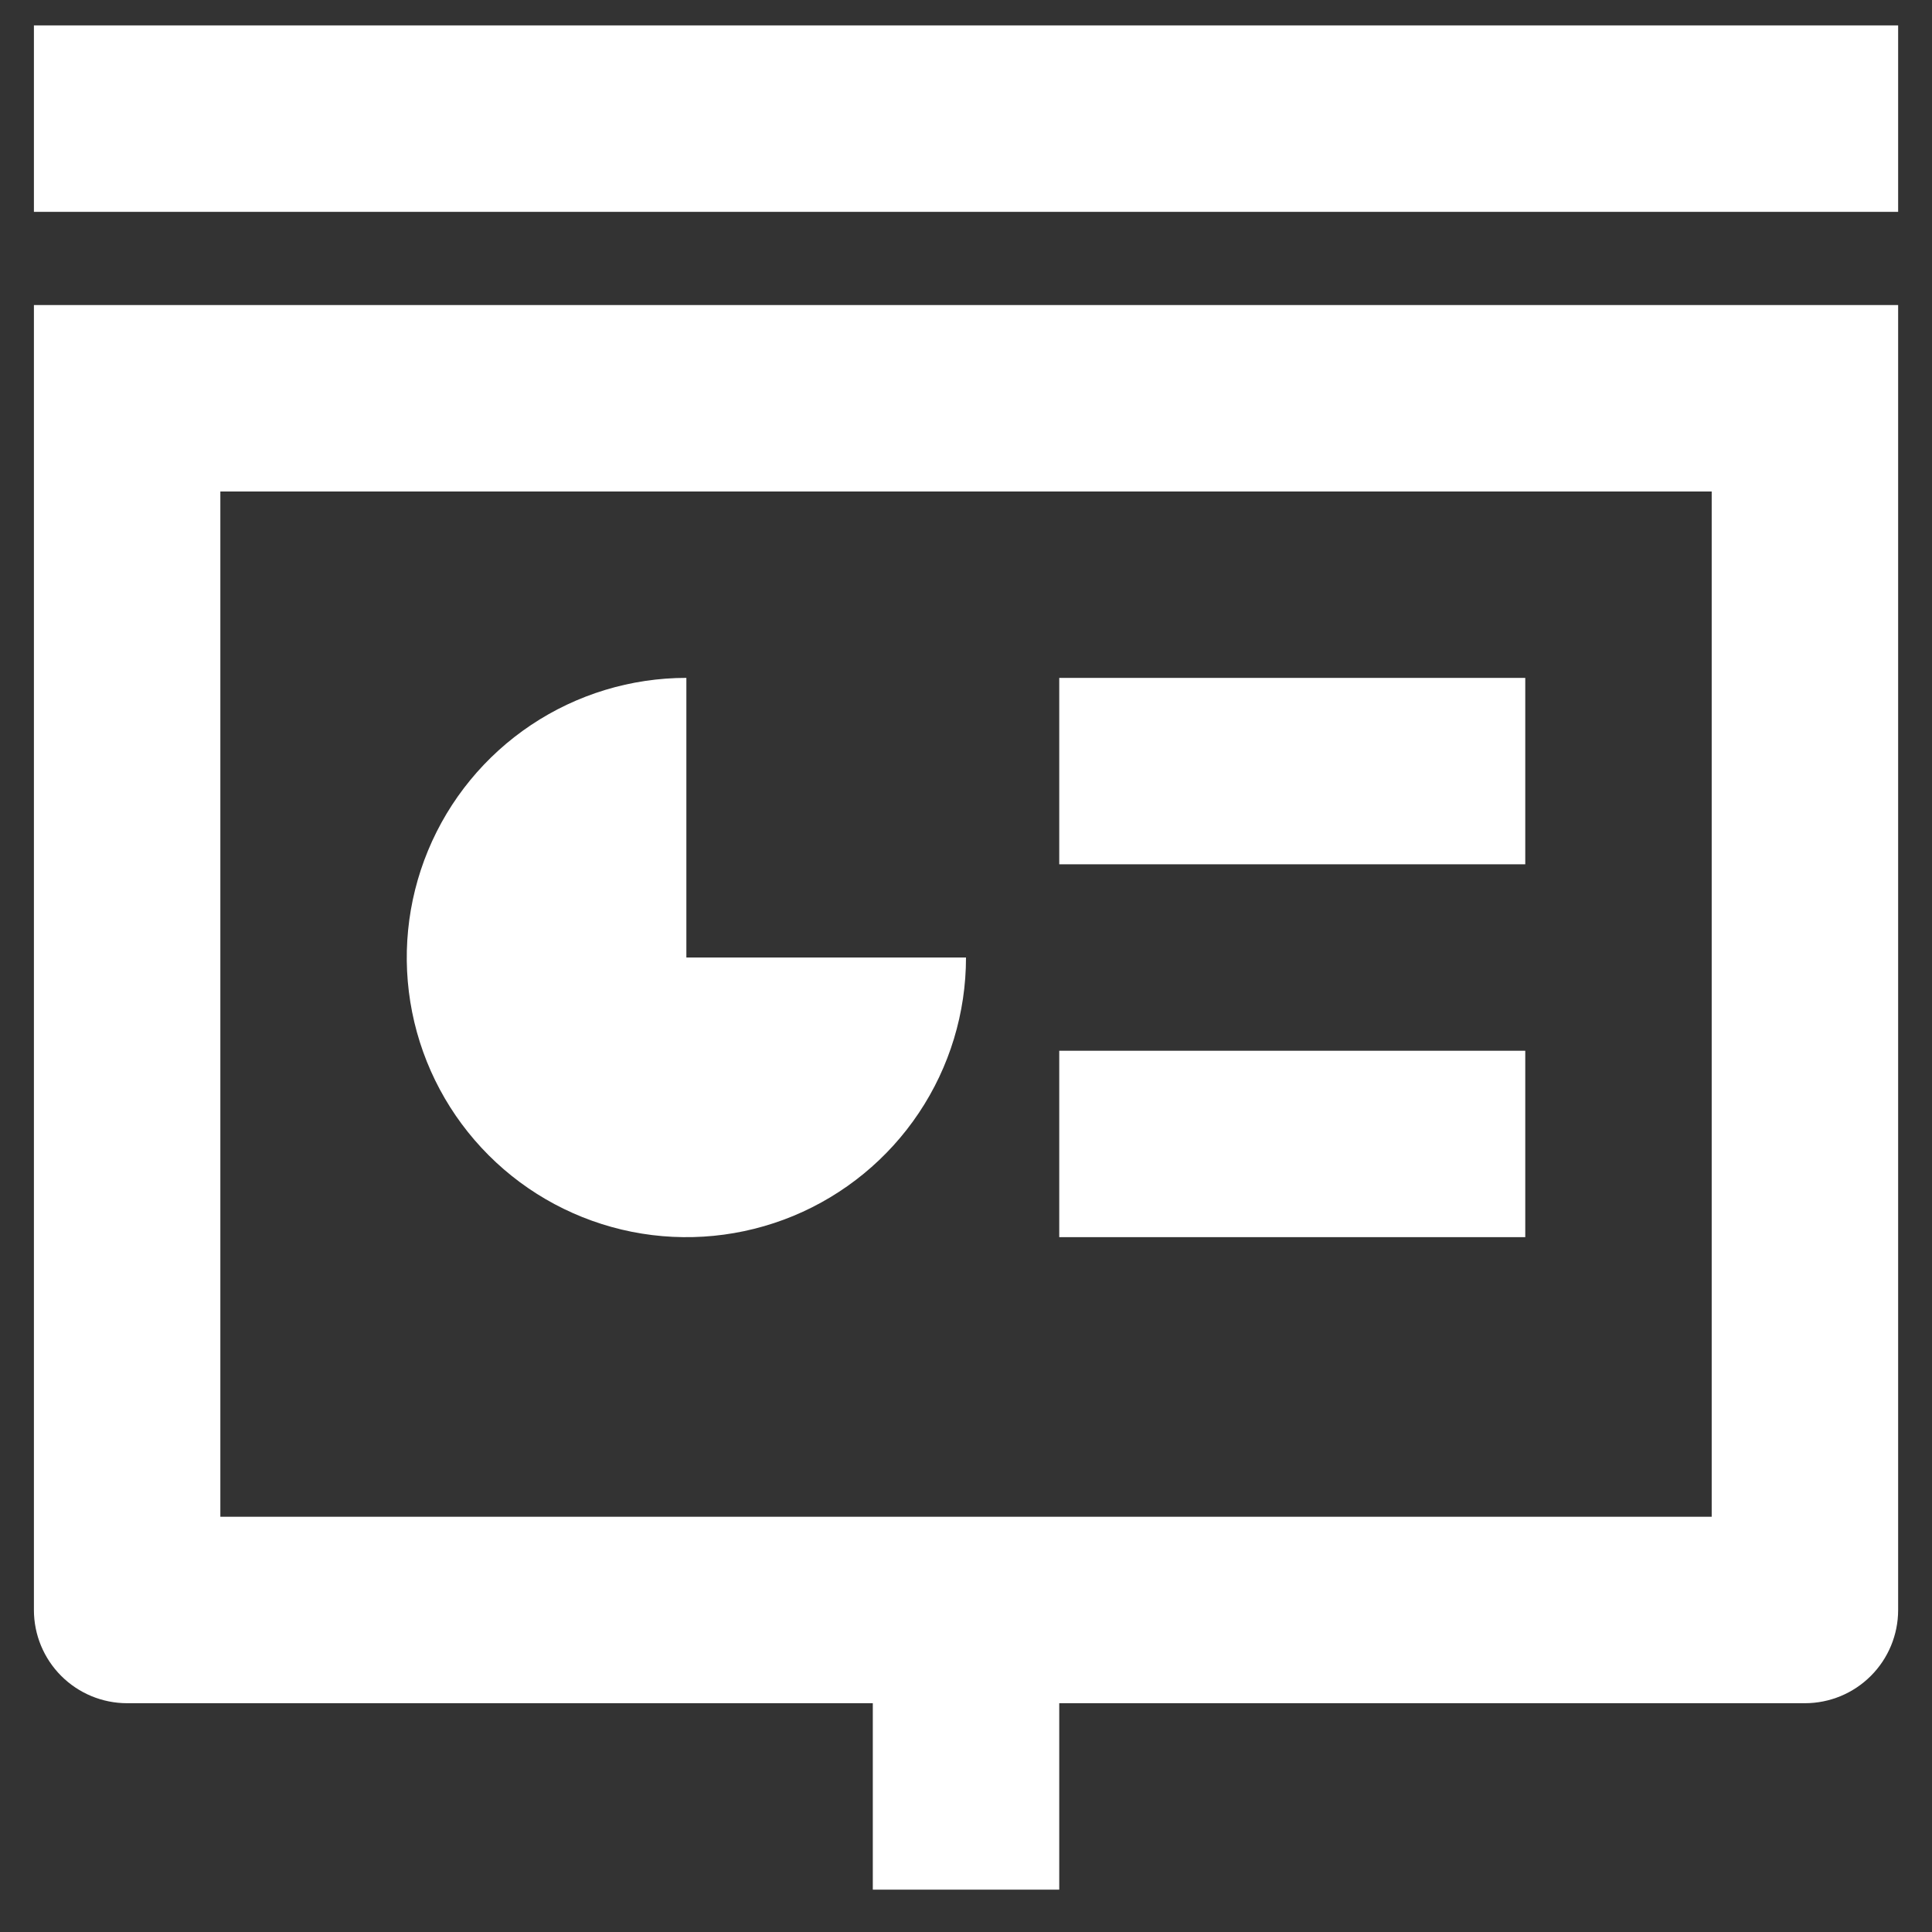 <svg width="38" height="38" viewBox="0 0 38 38" fill="none" xmlns="http://www.w3.org/2000/svg">
<rect x="0" y="0" width="38" height="38" fill="#333333" stroke="none"/>
<path d="M20.834 33.5V37.167H17.167V33.5H2.5C2.014 33.5 1.548 33.307 1.204 32.963C0.86 32.619 0.667 32.153 0.667 31.667V6H37.334V31.667C37.334 32.153 37.141 32.619 36.797 32.963C36.453 33.307 35.987 33.5 35.5 33.5H20.834ZM4.334 29.833H33.667V9.667H4.334V29.833ZM20.834 13.333H30V17H20.834V13.333ZM20.834 20.667H30V24.333H20.834V20.667ZM13.5 13.333V18.833H19C19 19.921 18.678 20.985 18.073 21.889C17.469 22.793 16.61 23.498 15.605 23.915C14.6 24.331 13.494 24.44 12.427 24.228C11.36 24.015 10.38 23.492 9.611 22.722C8.842 21.953 8.318 20.973 8.106 19.906C7.894 18.839 8.003 17.734 8.419 16.729C8.835 15.724 9.54 14.865 10.445 14.26C11.349 13.656 12.412 13.333 13.5 13.333ZM0.667 0.5H37.334V4.167H0.667V0.5Z" fill="white"/>
</svg>
